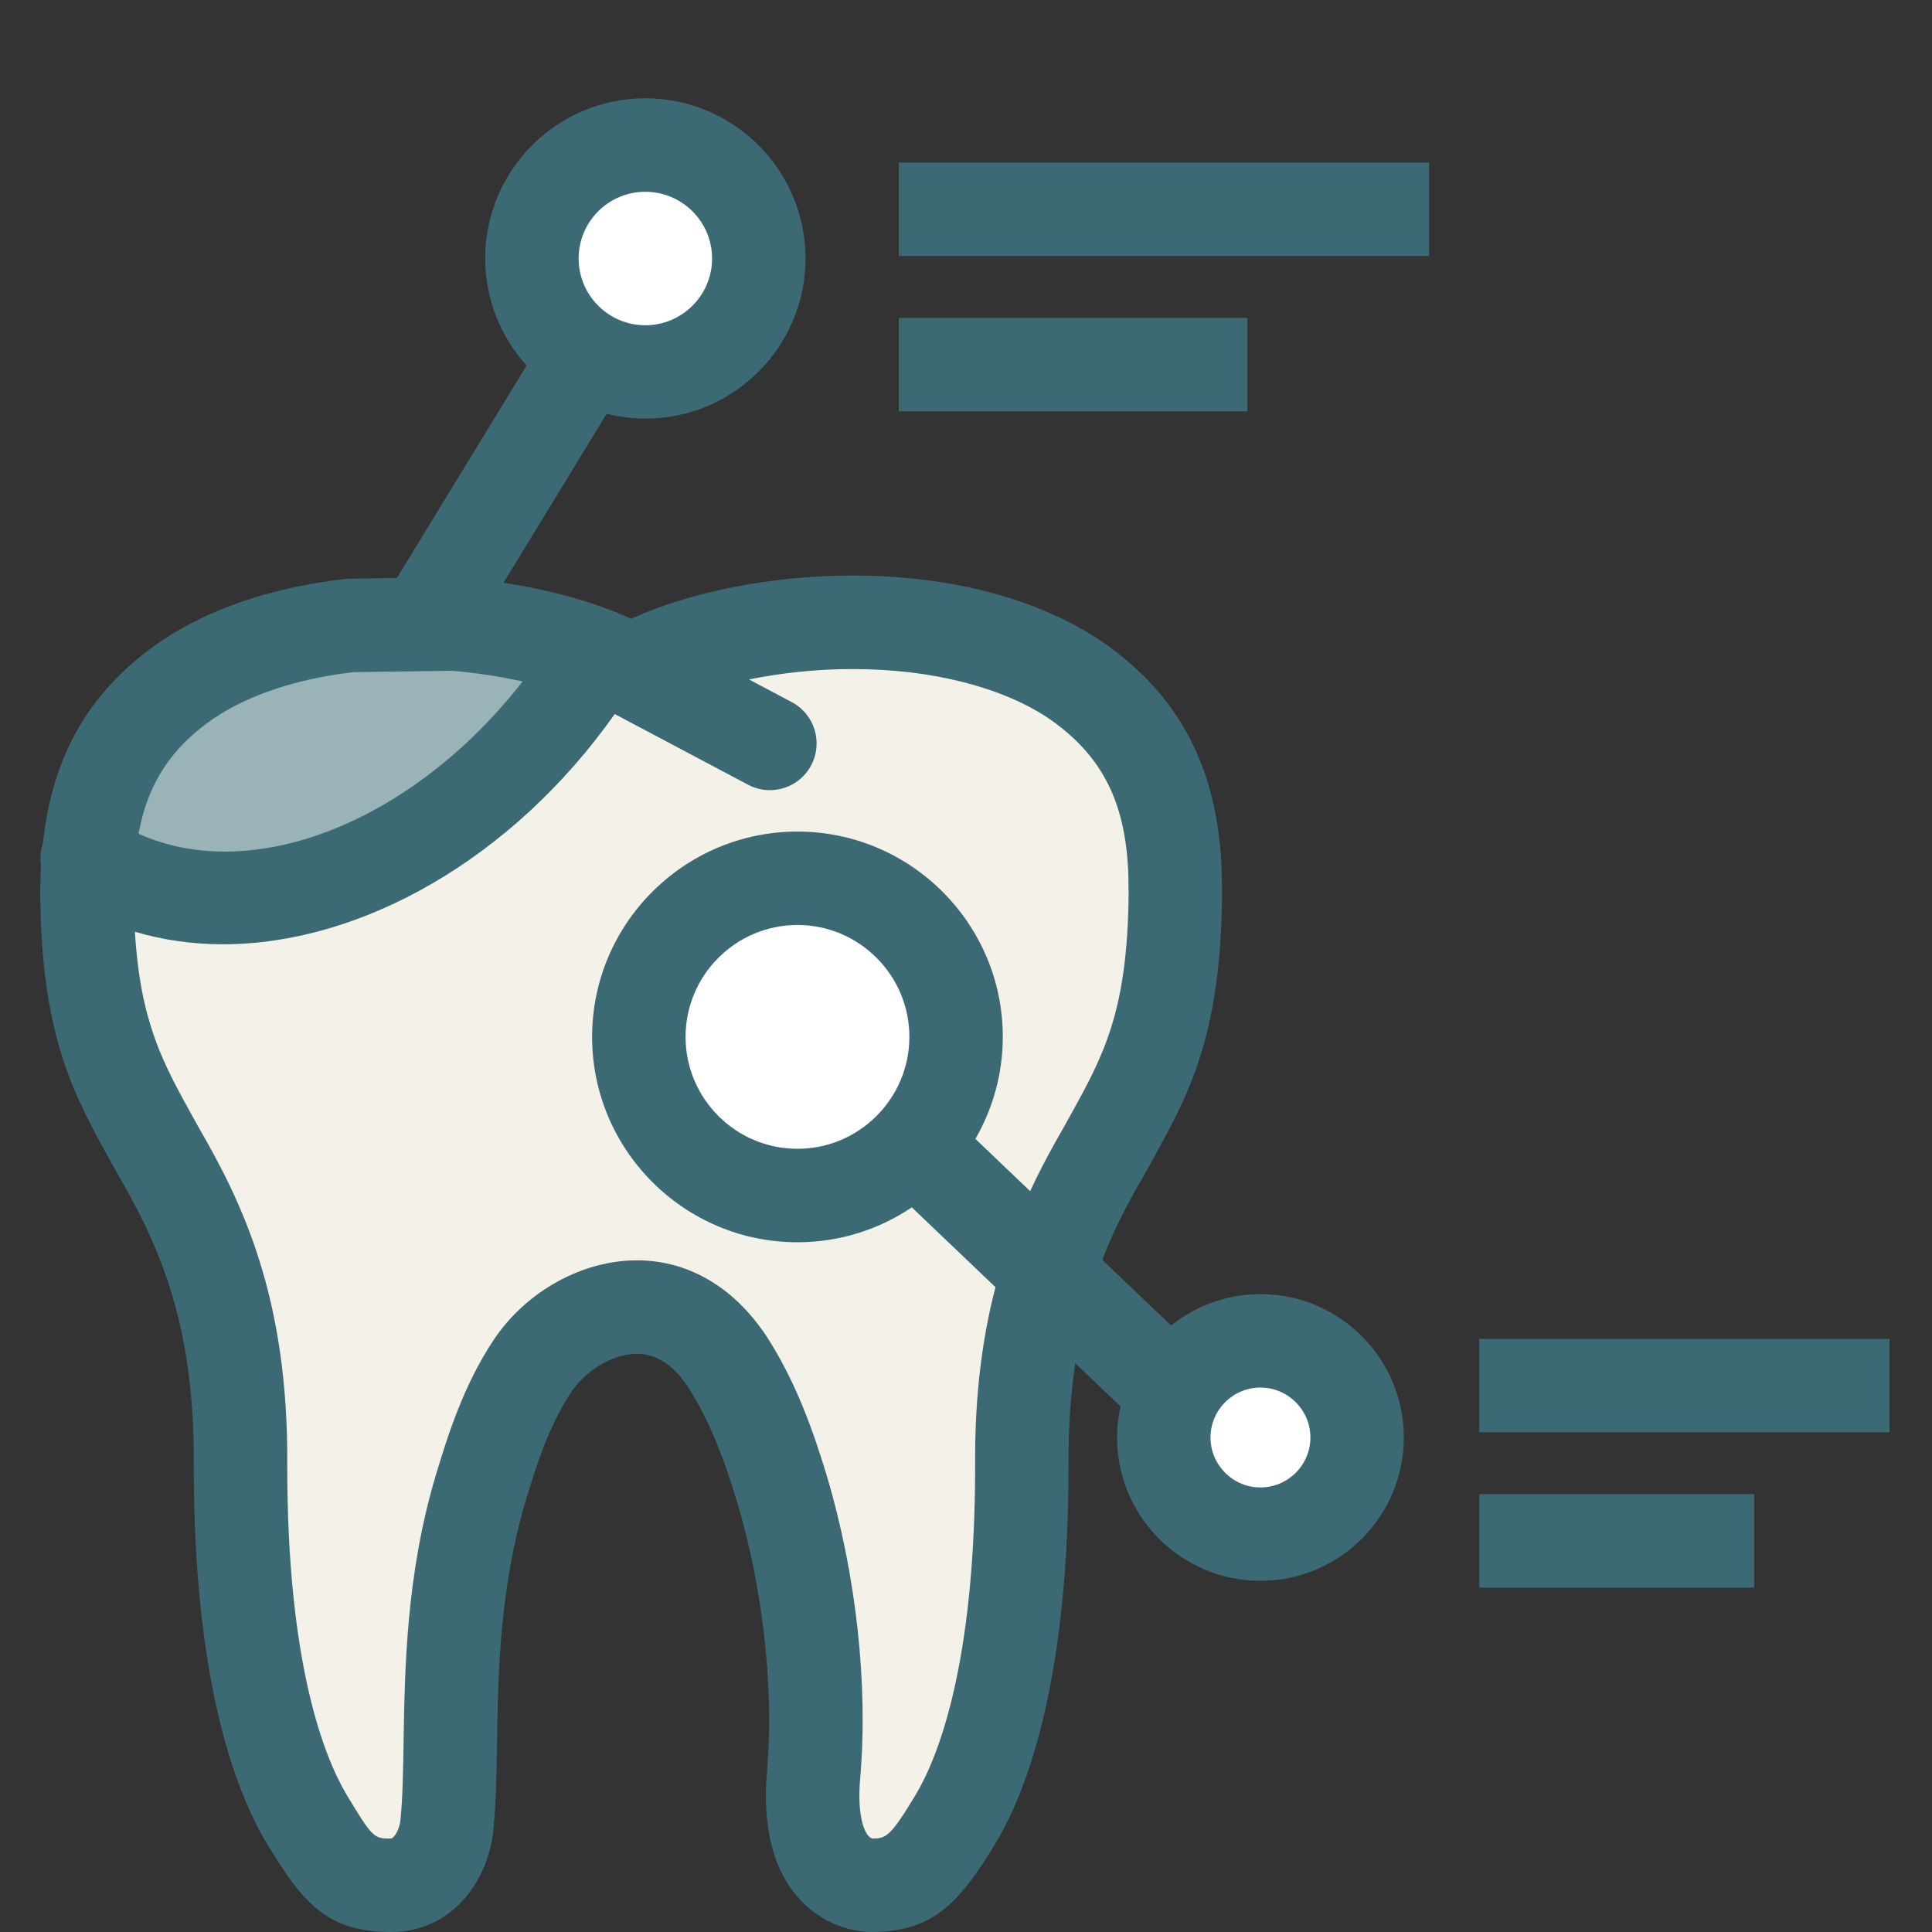 <svg width="91" height="91" xmlns="http://www.w3.org/2000/svg">

 <rect width="100%" height="100%" fill="#333333" stroke="none"/>

 <g>
  <title>background</title>
  <rect fill="none" id="canvas_background" height="402" width="582" y="-1" x="-1"/>
 </g>
 <g>
  <title>Layer 1</title>
  <path id="svg_5" fill="#99B3B7" d="m26.647,31.373c-1.581,-0.494 -3.438,-0.852 -5.342,-1.005l-4.78,0.069c-2.812,0.317 -5.324,1.154 -7.175,2.406c-2.495,1.722 -3.806,3.943 -4.168,7.091c6.337,3.6 15.738,-0.119 21.465,-8.561z"/>
  <path id="svg_6" fill="#F4F2E8" d="m54.375,41.504l-0.006,-0.377c-0.142,-3.787 -1.459,-6.351 -4.271,-8.294c-2.395,-1.612 -5.996,-2.545 -9.871,-2.545l-0.154,0c-3.236,0 -6.596,0.646 -8.988,1.731l-0.964,0.427c-0.251,0.109 -0.538,0.111 -0.791,-0.001l-0.793,-0.354c-4.628,7.057 -11.693,11.172 -18.019,11.172c-1.913,0 -3.755,-0.381 -5.444,-1.163c0,0.007 0,0.015 0,0.021c0.051,5.868 1.26,8.052 2.937,11.068l0.261,0.475c1.975,3.413 4.089,7.711 4.033,15.332c-0.007,9.697 1.854,14.287 2.964,16.156c1.604,2.665 1.902,2.665 3.155,2.665c1.479,0 1.654,-2.003 1.656,-2.023c0.106,-1.076 0.125,-2.311 0.15,-3.735c0.054,-3.429 0.124,-7.694 1.456,-12.19l0.032,-0.114c0.535,-1.751 1.203,-3.934 2.542,-5.95c1.061,-1.603 3.248,-3.219 5.74,-3.219c1.461,0 3.552,0.563 5.216,3.243c1.237,1.999 1.959,4.081 2.555,6.033c1.341,4.497 1.896,9.523 1.523,13.795c-0.148,1.716 0.097,2.979 0.712,3.647c0.462,0.508 1.006,0.514 1.028,0.514c1.095,0 1.549,0 3.151,-2.67c1.108,-1.864 2.972,-6.452 2.965,-16.157c-0.051,-7.606 1.971,-11.751 4.049,-15.346l0.25,-0.456c1.674,-3.017 2.882,-5.197 2.934,-11.076c0.001,-0.191 -0.003,-0.395 -0.008,-0.609z"/>
  <path id="svg_7" fill="#FFFFFF" d="m45.032,48.839c0,4.125 -3.34,7.472 -7.471,7.472c-4.127,0 -7.471,-3.346 -7.471,-7.472c0,-4.128 3.344,-7.472 7.471,-7.472c4.131,0 7.471,3.344 7.471,7.472z"/>
  <path id="svg_8" fill="#FFFFFF" d="m35.741,12.175c0,2.952 -2.394,5.345 -5.347,5.345c-2.948,0 -5.342,-2.394 -5.342,-5.345c0,-2.952 2.394,-5.344 5.342,-5.344c2.955,0 5.347,2.393 5.347,5.344z"/>
  <circle id="svg_9" r="4.552" fill="#FFFFFF" cy="67.708" cx="59.369"/>
  <path id="svg_11" fill="#3B6A75" d="m59.369,60.955c-1.592,0 -3.053,0.557 -4.208,1.479l-3.243,-3.094c0.664,-1.724 1.425,-3.048 2.056,-4.142l0.257,-0.463c1.756,-3.169 3.271,-5.907 3.331,-12.612c0,-0.28 -0.004,-0.571 -0.013,-0.88l-0.004,-0.209c-0.178,-4.845 -1.971,-8.281 -5.66,-10.829c-2.961,-1.995 -7.099,-3.094 -11.659,-3.094l-0.15,0c-3.668,0 -7.52,0.754 -10.282,2.005l-0.065,0.03l-0.041,-0.019c-1.661,-0.757 -3.729,-1.334 -5.971,-1.678l4.859,-7.961c0.583,0.146 1.19,0.231 1.818,0.231c4.162,0 7.548,-3.386 7.548,-7.546s-3.387,-7.543 -7.548,-7.543c-4.157,0 -7.541,3.383 -7.541,7.543c0,1.941 0.743,3.707 1.95,5.046l-6.109,10.007l-2.211,0.031c-0.072,0 -0.144,0.006 -0.214,0.013c-3.413,0.381 -6.422,1.398 -8.716,2.95c-3.323,2.295 -5.094,5.34 -5.534,9.518c-0.119,0.352 -0.146,0.717 -0.087,1.069c-0.004,0.091 -0.018,0.174 -0.021,0.266l-0.005,0.285c-0.006,0.271 -0.011,0.527 -0.011,0.786c0.058,6.682 1.576,9.422 3.336,12.593l0.28,0.506c1.857,3.209 3.667,6.911 3.616,13.745c-0.009,9.938 1.85,15.159 3.417,17.8c1.721,2.863 2.863,4.212 5.881,4.212c2.912,0 4.633,-2.492 4.823,-4.911c0.118,-1.186 0.138,-2.539 0.162,-3.973c0.051,-3.235 0.116,-7.264 1.345,-11.407c0.503,-1.646 1.071,-3.508 2.157,-5.148c0.591,-0.89 1.842,-1.794 3.089,-1.794c0.968,0 1.791,0.57 2.518,1.74c1.049,1.69 1.682,3.539 2.209,5.271c1.212,4.061 1.733,8.774 1.402,12.606c-0.232,2.664 0.283,4.705 1.532,6.067c1.313,1.435 2.916,1.547 3.375,1.547l0.002,0c2.862,0 4.126,-1.3 5.878,-4.221c1.561,-2.629 3.419,-7.848 3.412,-17.803c-0.012,-1.785 0.11,-3.358 0.32,-4.76l2.13,2.032c-0.104,0.471 -0.163,0.958 -0.163,1.46c0,3.726 3.027,6.753 6.753,6.753c3.723,0 6.753,-3.027 6.753,-6.753c0,-3.722 -3.03,-6.751 -6.753,-6.751zm-28.975,-51.922c1.735,0 3.146,1.408 3.146,3.142s-1.411,3.145 -3.146,3.145c-1.73,0 -3.14,-1.411 -3.14,-3.145s1.409,-3.142 3.14,-3.142zm-20.355,24.823c1.667,-1.129 3.951,-1.888 6.614,-2.198l4.653,-0.063c1.146,0.098 2.265,0.271 3.31,0.503c-5.16,6.61 -12.694,9.608 -18.091,7.171c0.434,-2.361 1.535,-4.047 3.514,-5.413zm35.891,35.135c0.008,9.41 -1.748,13.774 -2.789,15.528c-1.215,2.021 -1.42,2.076 -2.05,2.078c-0.341,-0.075 -0.737,-0.987 -0.575,-2.832c0.382,-4.422 -0.189,-9.614 -1.573,-14.258c-0.618,-2.029 -1.367,-4.199 -2.684,-6.324c-1.531,-2.462 -3.753,-3.82 -6.259,-3.82c-2.592,0 -5.243,1.479 -6.759,3.766c-1.44,2.174 -2.165,4.556 -2.696,6.295c-0.002,0.006 -0.028,0.094 -0.03,0.1c-1.38,4.656 -1.448,9.018 -1.506,12.521c-0.021,1.399 -0.042,2.606 -0.144,3.655c-0.031,0.393 -0.243,0.825 -0.438,0.898c-0.811,0 -0.859,0 -2.103,-2.068c-1.046,-1.765 -2.802,-6.128 -2.794,-15.521c0.058,-7.929 -2.143,-12.399 -4.187,-15.931l-0.263,-0.476c-1.408,-2.538 -2.468,-4.457 -2.725,-8.716c1.328,0.395 2.717,0.591 4.141,0.591c6.47,0 13.6,-3.971 18.46,-10.844l6.277,3.327c0.327,0.175 0.68,0.258 1.028,0.258c0.787,0 1.551,-0.426 1.947,-1.171c0.568,-1.075 0.16,-2.406 -0.915,-2.977l-2.014,-1.067c1.537,-0.311 3.195,-0.488 4.795,-0.488l0.15,0c3.64,0 6.991,0.854 9.179,2.328c2.496,1.725 3.616,3.923 3.741,7.313l0.003,0.17c0.006,0.279 0.012,0.542 0.012,0.778c-0.049,5.567 -1.195,7.635 -2.779,10.497l-0.241,0.433c-0.545,0.944 -1.098,1.954 -1.617,3.07l-2.579,-2.46c0.816,-1.417 1.29,-3.056 1.29,-4.805c0,-5.333 -4.339,-9.671 -9.673,-9.671c-5.332,0 -9.671,4.338 -9.671,9.671s4.339,9.673 9.671,9.673c1.993,0 3.846,-0.606 5.387,-1.644l3.941,3.76c-0.6,2.307 -0.982,5.027 -0.958,8.363zm-8.368,-14.881c-2.905,0 -5.271,-2.365 -5.271,-5.271c0,-2.905 2.366,-5.271 5.271,-5.271c2.905,0 5.271,2.365 5.271,5.271c-0.001,2.906 -2.367,5.271 -5.271,5.271zm21.807,15.951c-1.296,0 -2.353,-1.057 -2.353,-2.353s1.057,-2.352 2.353,-2.352s2.353,1.056 2.353,2.352s-1.057,2.353 -2.353,2.353z"/>
  <rect id="svg_12" y="7.656" x="42.335" width="24.977" height="4.402" fill="#3B6A75"/>
  <rect id="svg_13" y="14.975" x="42.335" width="16.42" height="4.4" fill="#3B6A75"/>
  <rect id="svg_14" y="63.063" x="69.676" width="19.324" height="4.401" fill="#3B6A75"/>
  <rect id="svg_15" y="70.377" x="69.676" width="12.948" height="4.402" fill="#3B6A75"/>
 </g>
</svg>